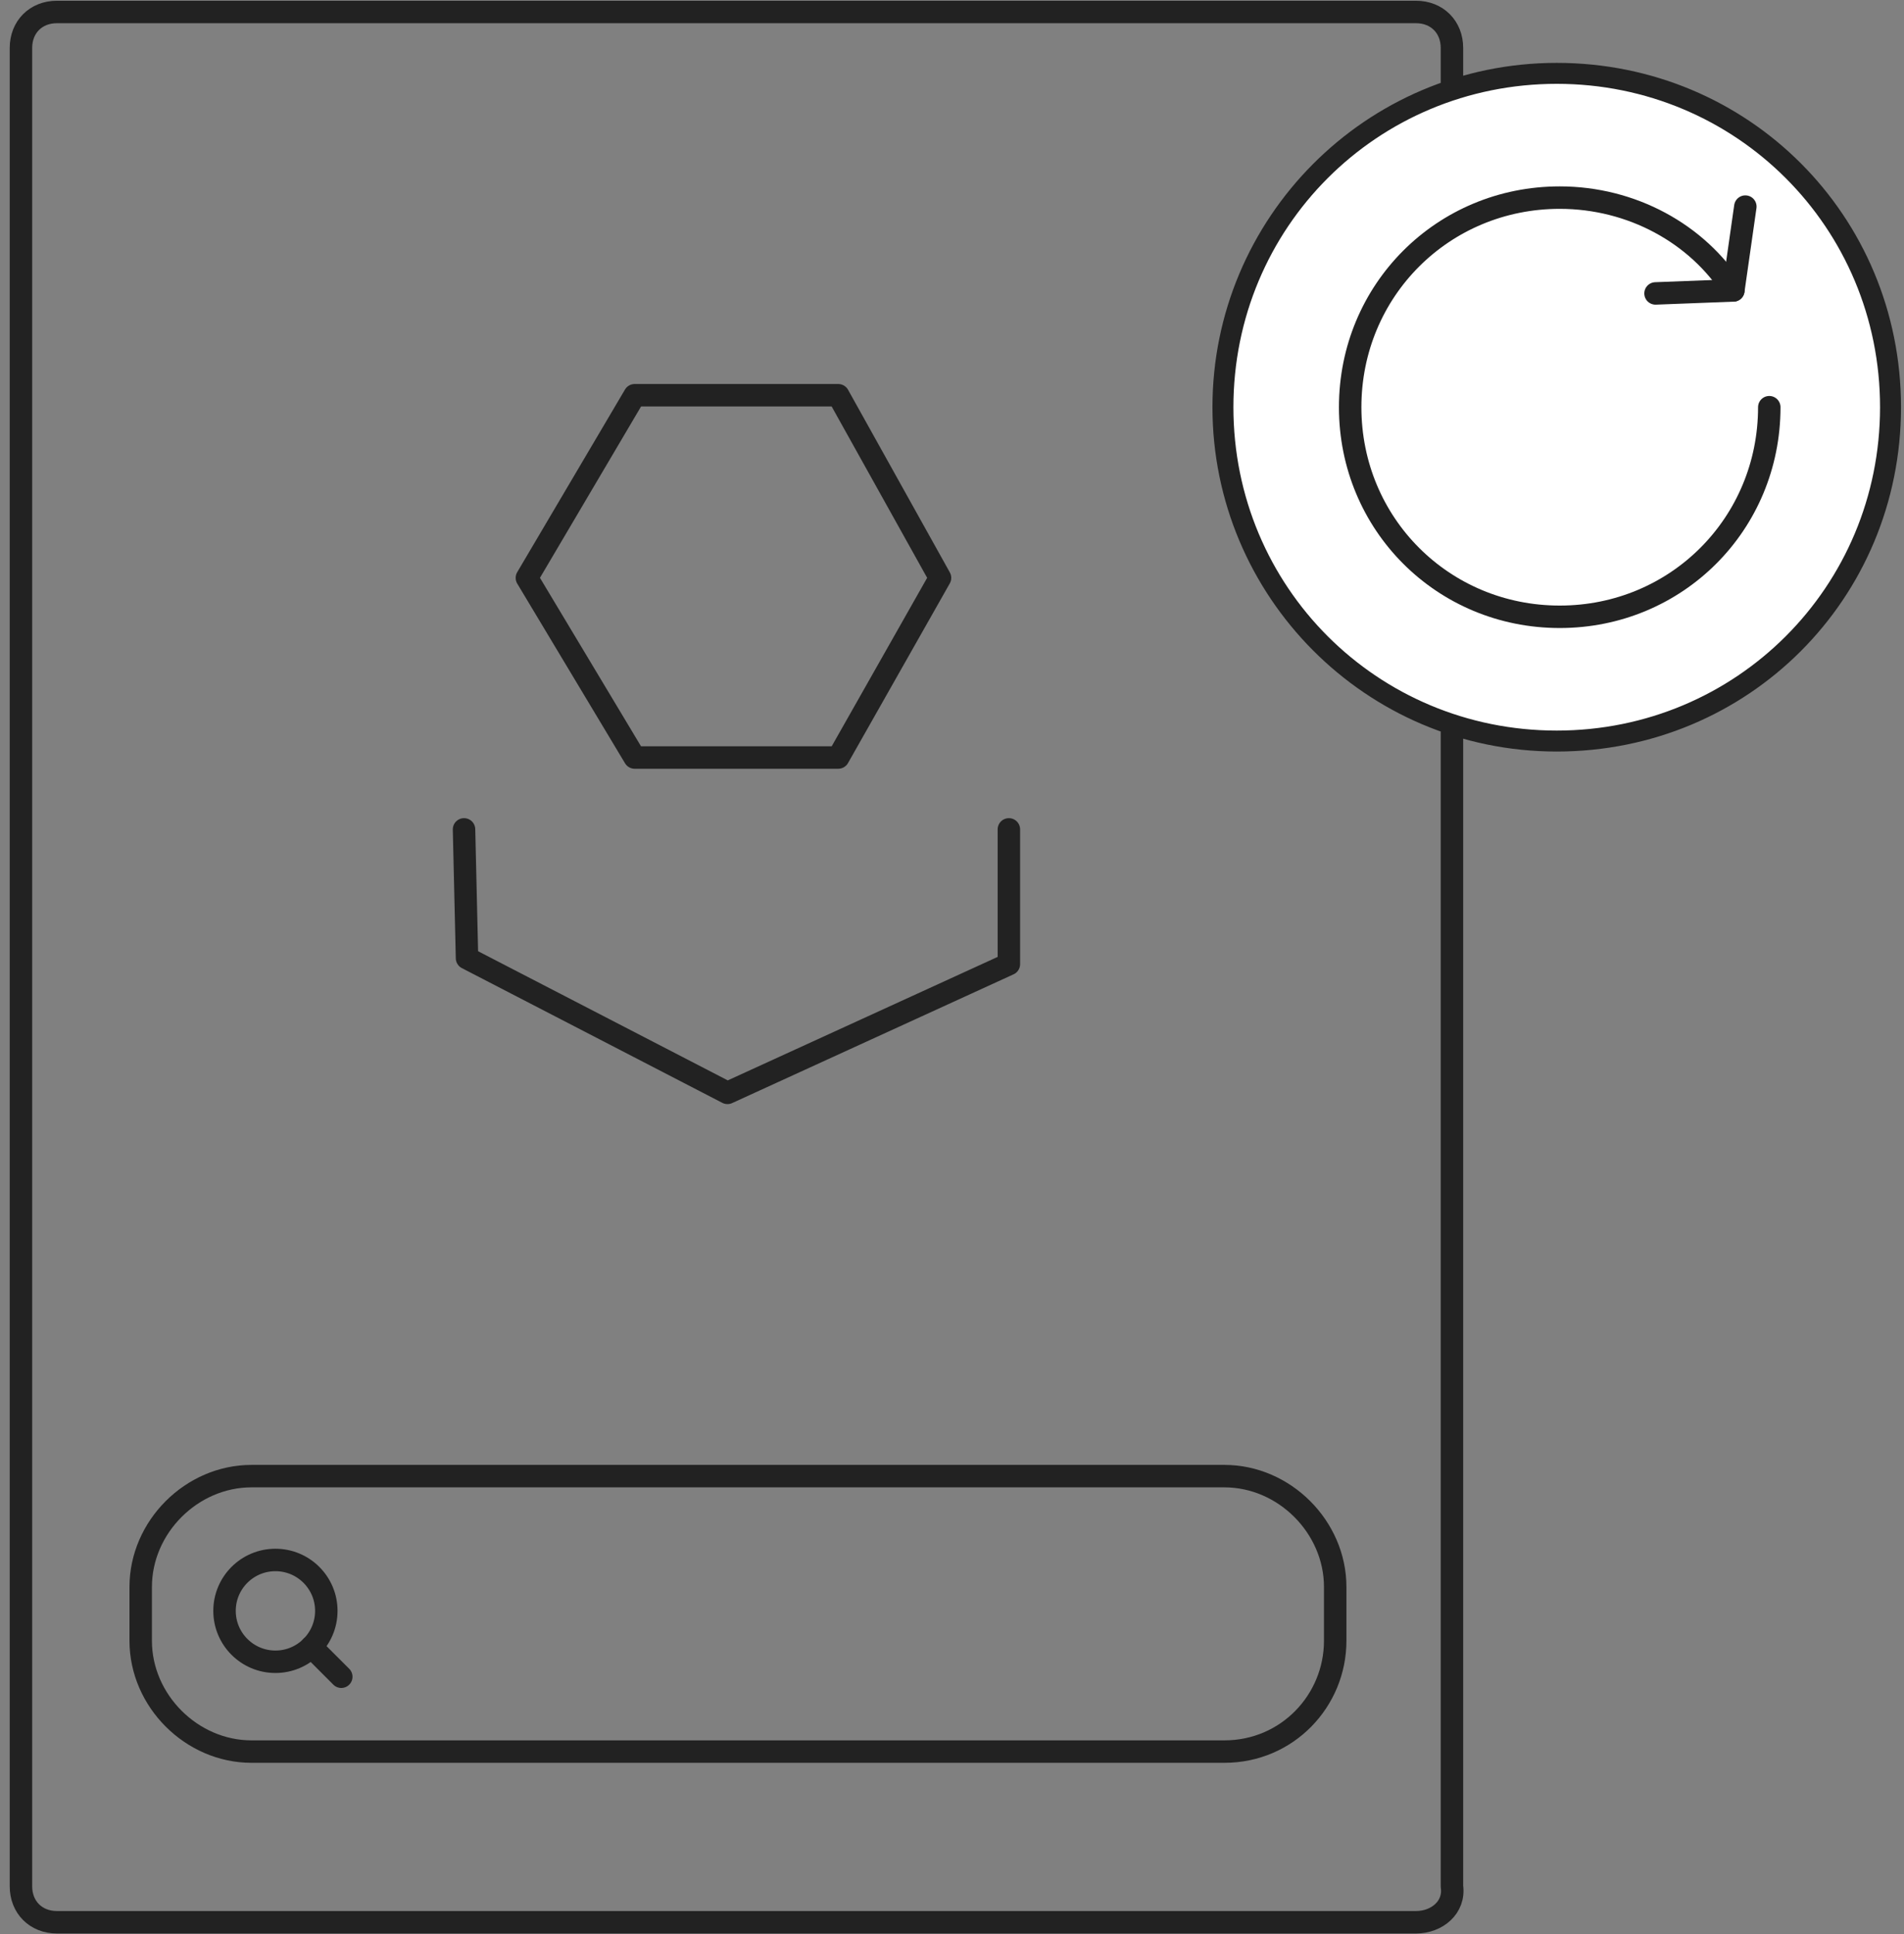 <?xml version="1.0" encoding="utf-8"?>
<!-- Generator: Adobe Illustrator 19.2.0, SVG Export Plug-In . SVG Version: 6.00 Build 0)  -->
<svg version="1.1" id="Layer_1" xmlns="http://www.w3.org/2000/svg" xmlns:xlink="http://www.w3.org/1999/xlink" x="0px" y="0px"
	 viewBox="0 0 63.6 64.6" style="enable-background:new 0 0 63.6 64.6;" xml:space="preserve">
<rect x="0" y="0" width="63.6" height="64.6" fill="#808080" stroke="none"/>
<style type="text/css">
	.st0{fill:none;stroke:#222222;stroke-width:0.75;stroke-linecap:round;stroke-linejoin:round;stroke-miterlimit:10;}
	.st1{fill:#FFFFFF;}
	.st2{fill:#222222;}
	.st3{fill:none;stroke:#010101;stroke-miterlimit:10;}
</style>
<g>
	<polyline id="XMLID_1110_" class="st0" points="15.5,27.7 15.6,32 24.3,36.5 33.7,32.2 33.7,27.7 	"/>
	<polygon id="XMLID_1109_" class="st0" points="21.2,25.3 17.6,19.3 21.2,13.2 28,13.2 31.4,19.3 28,25.3 	"/>
</g>
<path id="XMLID_1108_" class="st0" d="M47.3,64.2H1.9c-0.7,0-1.2-0.5-1.2-1.2V1.6c0-0.7,0.5-1.2,1.2-1.2h45.4c0.7,0,1.2,0.5,1.2,1.2
	V63C48.6,63.7,48,64.2,47.3,64.2z"/>
<g>
	<path class="st1" d="M52,24.8c-6.2,0-11.2-5-11.2-11.2S45.8,2.4,52,2.4s11.2,5,11.2,11.2S58.2,24.8,52,24.8z"/>
	<g>
		<path class="st2" d="M52,2.8c6,0,10.8,4.8,10.8,10.8c0,6-4.8,10.8-10.8,10.8c-6,0-10.8-4.8-10.8-10.8C41.2,7.6,46,2.8,52,2.8
			 M52,2.1c-6.4,0-11.5,5.2-11.5,11.5S45.6,25.1,52,25.1S63.5,20,63.5,13.6S58.4,2.1,52,2.1L52,2.1z"/>
	</g>
</g>
<path class="st3" d="M58.4,11"/>
<path class="st3" d="M58.9,13.6"/>
<path class="st0" d="M59.1,13.6c0,3.9-3.1,7-7,7s-7-3.1-7-7c0-3.9,3.1-7,7-7c2.4,0,4.6,1.2,5.8,3.1"/>
<polyline class="st0" points="55.3,9.8 57.9,9.7 58.3,6.9 "/>
<path class="st0" d="M40.9,58.5l-32.5,0c-2,0-3.7-1.7-3.7-3.7V53c0-2,1.7-3.7,3.7-3.7l32.5,0c2,0,3.7,1.7,3.7,3.7v1.8
	C44.6,56.8,43,58.5,40.9,58.5z"/>
<circle class="st0" cx="9.2" cy="53.8" r="1.7"/>
<line class="st0" x1="10.4" y1="55" x2="11.4" y2="56"/>
</svg>
